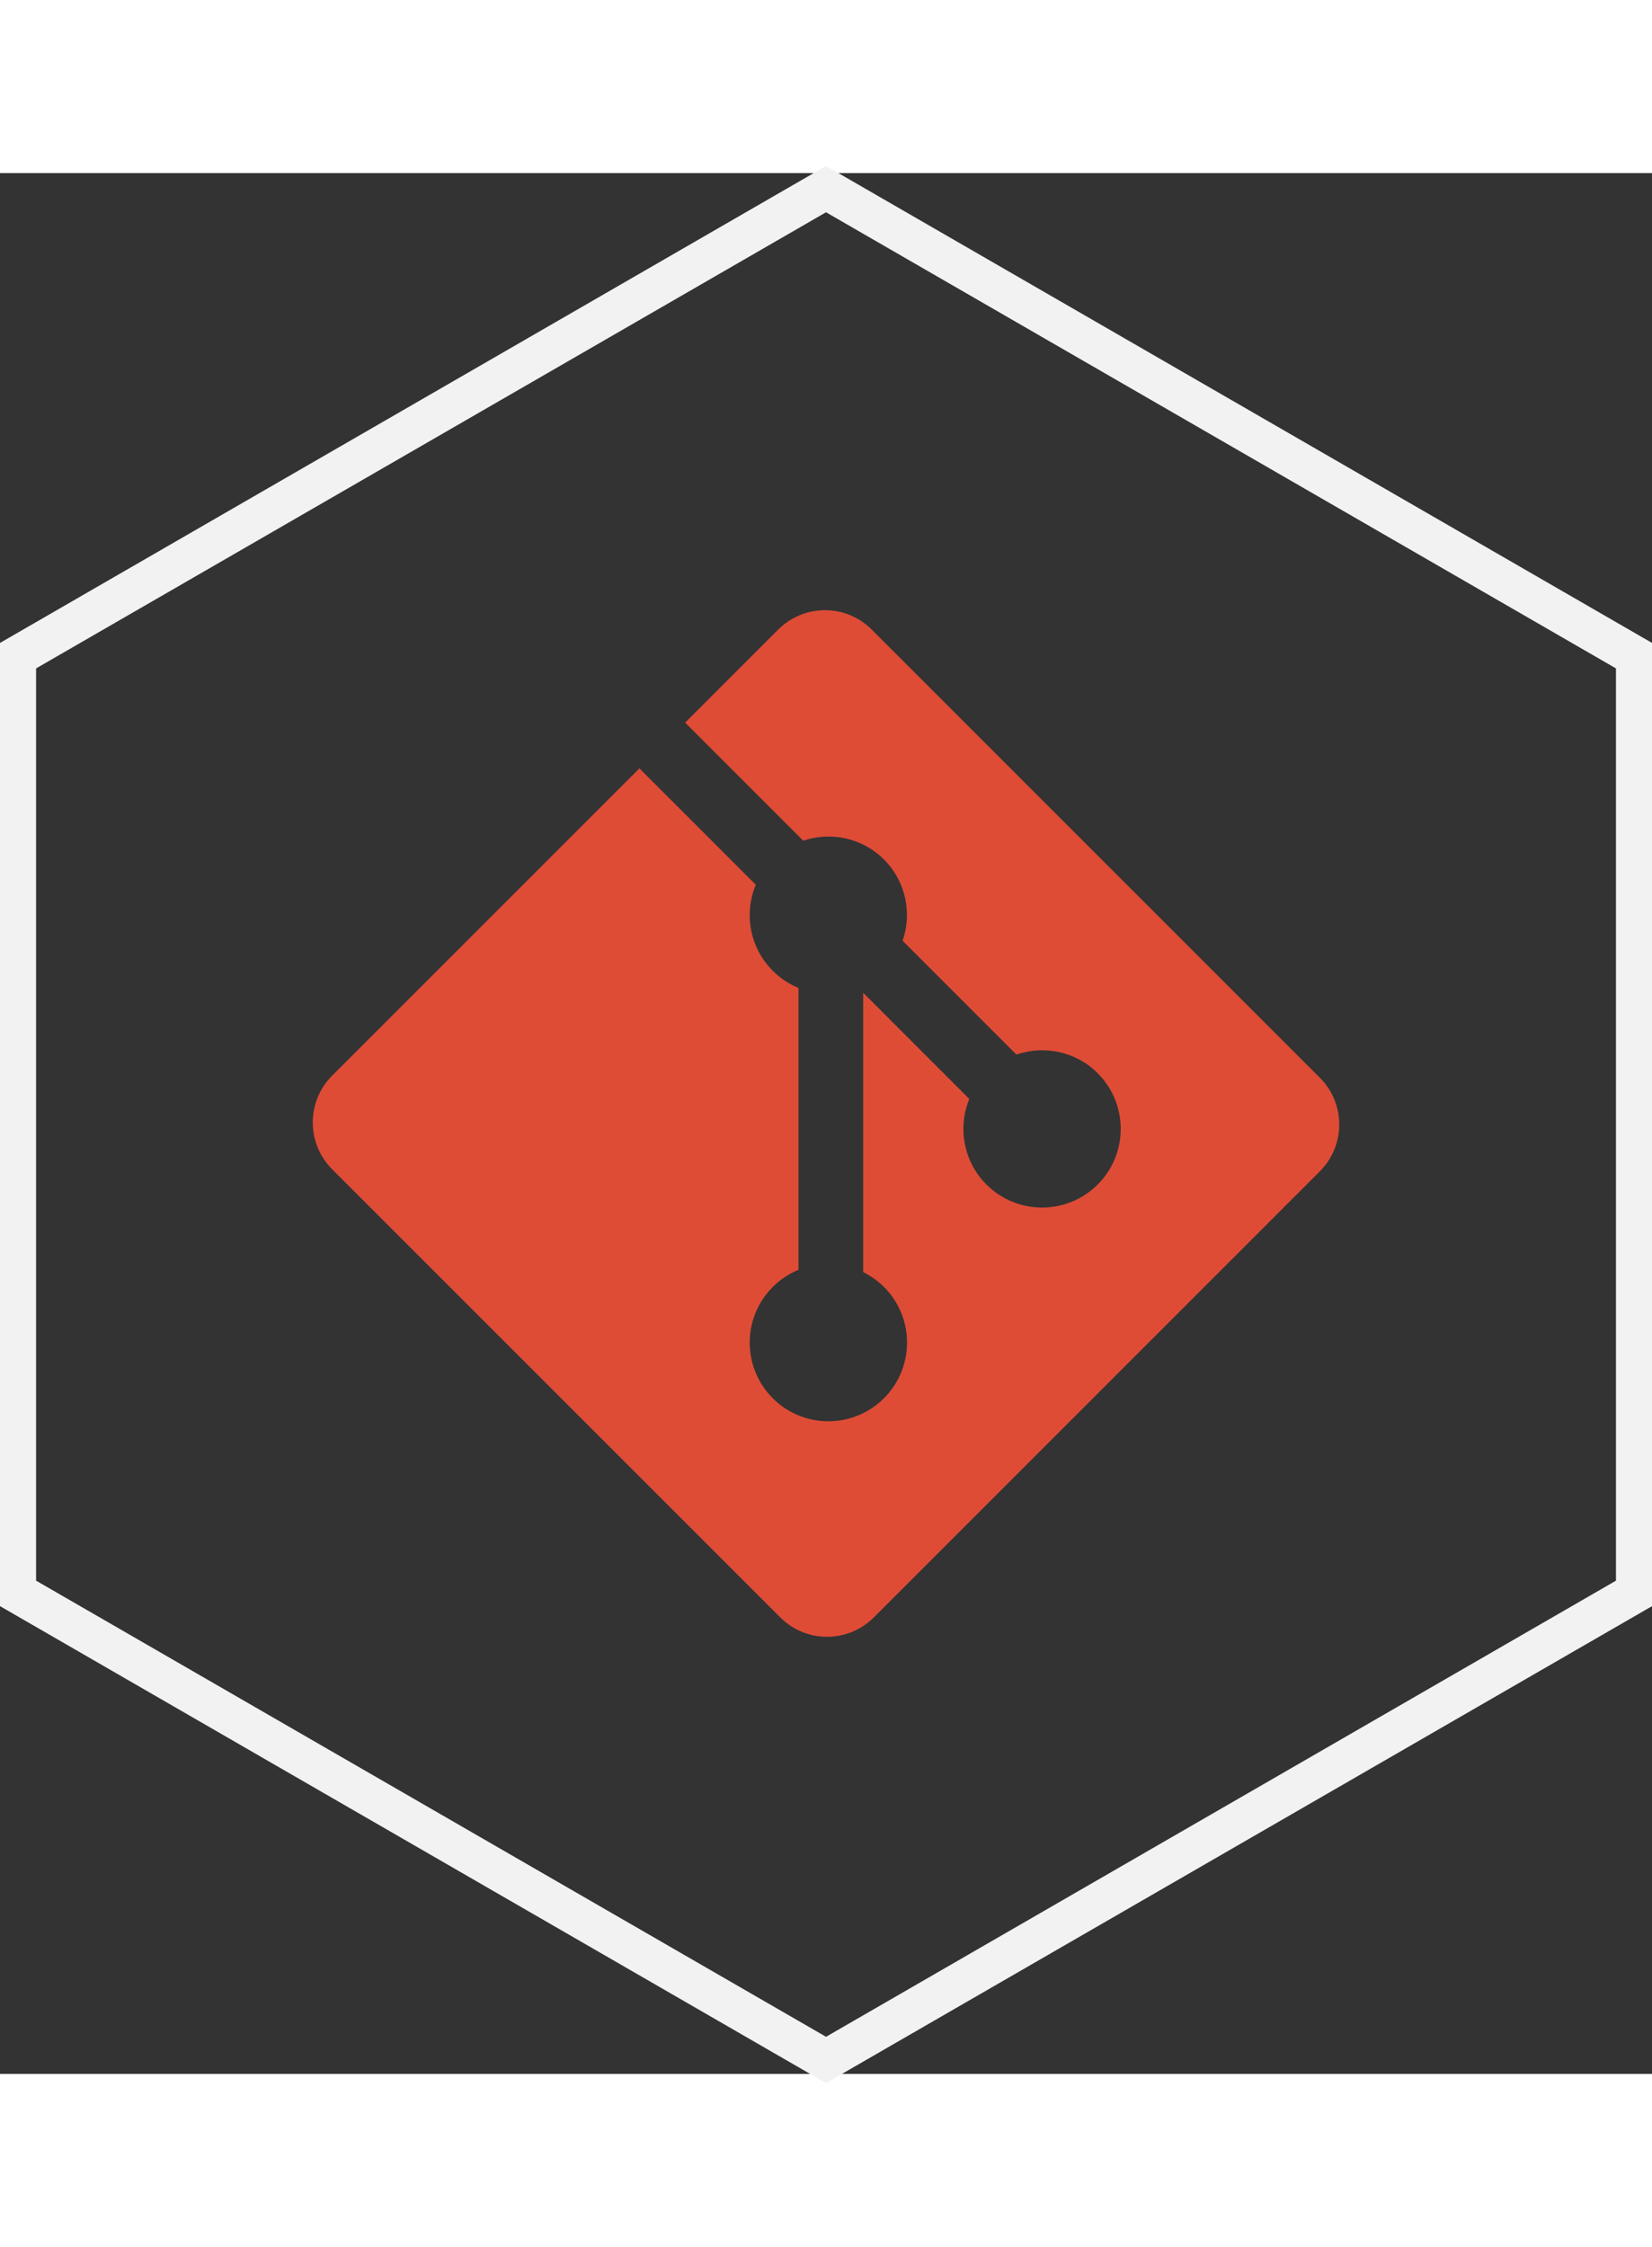 <?xml version="1.0" encoding="UTF-8"?>
<svg width="125px" height="170px" viewBox="0 0 412 474" version="1.1" xmlns="http://www.w3.org/2000/svg" xmlns:xlink="http://www.w3.org/1999/xlink">
    <rect x="0" y="0" width="412" height="474" fill="#333333" stroke="none"/>
    <!-- Generator: Sketch 45.2 (43514) - http://www.bohemiancoding.com/sketch -->
    <title>git-hexagon</title>
    <desc>Created with Sketch.</desc>
    <defs></defs>
    <g id="Page-1" stroke="none" stroke-width="1" fill="none" fill-rule="evenodd">
        <g id="git-icon" transform="translate(4, 4)">
            <polygon id="Polygon" stroke="#f2f2f2" stroke-width="10" points="202.007 0 404.015 116.629 404.015 349.887 202.007 466.516 1.13686838e-13 349.887 -1.42108547e-14 116.629"></polygon>
            <path d="M325.172,221.594 L213.4,109.828 C206.967,103.391 196.527,103.391 190.086,109.828 L166.876,133.038 L196.319,162.481 C203.161,160.169 211.007,161.72 216.461,167.174 C221.941,172.663 223.481,180.576 221.113,187.44 L249.488,215.816 C256.353,213.451 264.274,214.981 269.757,220.473 C277.42,228.133 277.42,240.548 269.757,248.213 C262.092,255.879 249.677,255.879 242.008,248.213 C236.244,242.443 234.82,233.978 237.738,226.877 L211.276,200.415 L211.273,270.052 C213.191,271 214.943,272.253 216.461,273.762 C224.124,281.422 224.124,293.838 216.461,301.509 C208.796,309.171 196.375,309.171 188.721,301.509 C181.058,293.838 181.058,281.423 188.721,273.763 C190.557,271.926 192.74,270.471 195.142,269.482 L195.142,199.196 C192.736,198.214 190.553,196.758 188.721,194.915 C182.915,189.117 181.519,180.598 184.494,173.469 L155.47,144.442 L78.83,221.077 C72.39,227.52 72.39,237.961 78.83,244.399 L190.604,356.167 C197.039,362.605 207.477,362.605 213.92,356.167 L325.171,244.918 C331.609,238.478 331.609,228.031 325.171,221.594" id="Shape" fill="#DE4C36" fill-rule="nonzero"></path>
        </g>
    </g>
</svg>